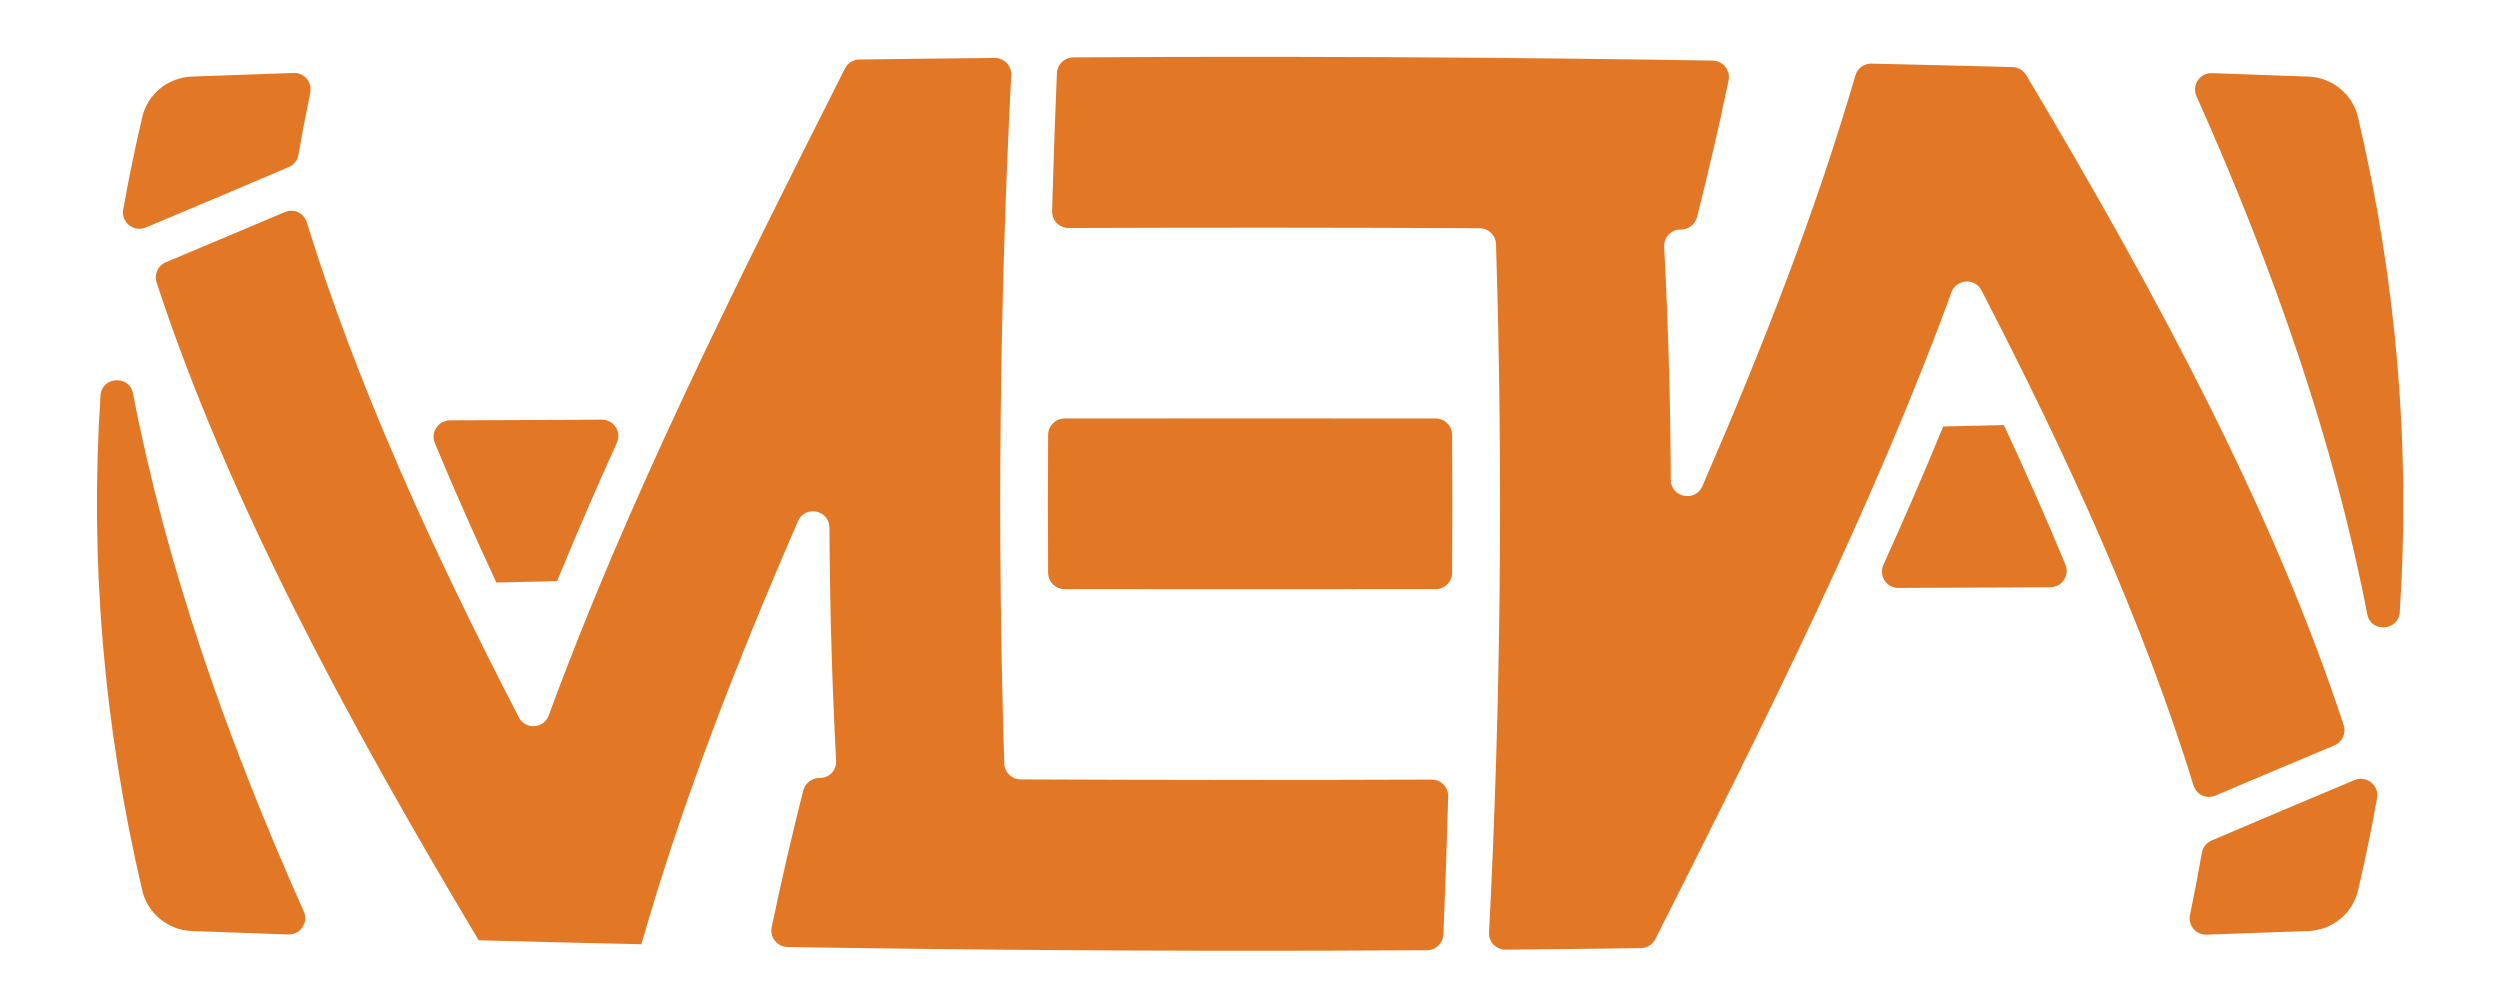 <?xml version="1.0" encoding="utf-8"?>
<!DOCTYPE svg PUBLIC "-//W3C//DTD SVG 1.1//EN" "http://www.w3.org/Graphics/SVG/1.1/DTD/svg11.dtd">
<svg version="1.1" id="Layer_1" xmlns="http://www.w3.org/2000/svg" xmlns:xlink="http://www.w3.org/1999/xlink" x="0px" y="0px"
	 viewBox="0 0 250 100" enable-background="new 0 0 250 100" xml:space="preserve">
<path fill="#E27826" d="M102.066,77.939c13.703,0.065,27.406,0.071,41.11,0.02c0.925-0.003,1.671,0.759,1.645,1.684
	c-0.13,4.601-0.291,9.202-0.483,13.803c-0.036,0.876-0.758,1.571-1.634,1.577c-13.831,0.086-27.661,0.071-41.491-0.045
	c-5.424-0.046-10.848-0.107-16.272-0.183c-2.061-0.029-4.122-0.061-6.184-0.094c-1.029-0.017-1.799-0.967-1.59-1.975
	c0.942-4.552,2.003-9.113,3.161-13.681c0.186-0.734,0.855-1.249,1.612-1.243c0.01,0,0.02,0,0.031,0
	c0.94,0.008,1.687-0.776,1.638-1.715c-0.406-7.772-0.628-15.544-0.665-23.316c-0.009-1.779-2.434-2.287-3.143-0.656
	c-6.18,14.208-11.674,28.329-15.662,42.308h0c-5.424-0.116-10.848-0.249-16.272-0.396h0c-13.354-22.344-25.18-44.345-32.21-65.788
	c-0.266-0.812,0.144-1.689,0.932-2.019c3.971-1.663,7.941-3.336,11.903-5.018c0.89-0.378,1.896,0.091,2.182,1.015
	c5.021,16.257,12.55,32.792,21.21,49.516c0.656,1.267,2.501,1.145,2.992-0.195C62.67,50.25,73.508,28.625,84.492,6.854
	c0.276-0.546,0.833-0.895,1.445-0.904c4.514-0.062,9.027-0.114,13.541-0.154c0.942-0.008,1.693,0.778,1.645,1.719
	c-1.177,22.943-1.409,45.885-0.696,68.828C100.453,77.228,101.181,77.935,102.066,77.939z M55.707,58.112
	c1.883-4.597,3.885-9.208,5.979-13.831c0.492-1.087-0.298-2.32-1.491-2.315c-5.066,0.02-10.131,0.043-15.197,0.068
	c-1.164,0.006-1.962,1.189-1.517,2.264c1.921,4.635,3.982,9.287,6.155,13.955C52.527,58.186,52.816,58.179,55.707,58.112z
	 M19.192,93.103c3.213,0.12,6.427,0.235,9.64,0.344c1.211,0.041,2.036-1.205,1.542-2.311c-7.791-17.438-13.787-34.717-17.075-51.802
	c-0.36-1.87-3.125-1.689-3.249,0.211c-1.084,16.504,0.308,33.008,4.177,49.511C14.768,91.364,16.822,93.014,19.192,93.103z
	 M29.376,7.295c-3.397,0.115-6.795,0.235-10.192,0.362c-2.366,0.088-4.415,1.732-4.955,4.037c-0.724,3.089-1.361,6.177-1.912,9.266
	c-0.227,1.273,1.066,2.292,2.259,1.792c4.777-2.001,9.548-4.018,14.301-6.047c0.506-0.216,0.865-0.671,0.96-1.213
	c0.364-2.076,0.76-4.151,1.189-6.227C31.24,8.227,30.436,7.259,29.376,7.295z M106.456,58.912c12.371,0.014,24.742,0.014,37.113,0
	c0.902-0.001,1.637-0.731,1.643-1.632c0.031-4.6,0.031-9.2,0-13.799c-0.006-0.902-0.741-1.631-1.643-1.632
	c-12.371-0.014-24.742-0.014-37.113,0c-0.902,0.001-1.637,0.731-1.643,1.632c-0.031,4.6-0.031,9.2,0,13.799
	C104.819,58.181,105.555,58.911,106.456,58.912z M194.319,42.648c-1.883,4.597-3.885,9.208-5.979,13.831
	c-0.492,1.087,0.298,2.32,1.491,2.315c5.066-0.02,10.131-0.043,15.197-0.068c1.164-0.006,1.962-1.189,1.517-2.264
	c-1.921-4.635-3.982-9.287-6.155-13.955C197.499,42.574,197.209,42.581,194.319,42.648z M201.252,6.707
	c-4.704-0.127-9.409-0.241-14.113-0.345c-0.739-0.016-1.391,0.463-1.598,1.173c-3.954,13.58-9.307,27.291-15.305,41.085
	c-0.705,1.622-3.145,1.137-3.153-0.632c-0.038-7.772-0.26-15.544-0.665-23.316c-0.049-0.939,0.698-1.723,1.638-1.715
	c0.01,0,0.02,0,0.031,0c0.757,0.007,1.426-0.508,1.612-1.243c1.158-4.568,2.218-9.128,3.161-13.68
	c0.209-1.008-0.561-1.959-1.59-1.975c-2.061-0.034-4.122-0.065-6.184-0.094c-5.424-0.077-10.848-0.138-16.272-0.183
	c-13.831-0.116-27.661-0.131-41.491-0.045c-0.877,0.005-1.598,0.701-1.634,1.577c-0.192,4.601-0.352,9.202-0.483,13.803
	c-0.026,0.925,0.72,1.688,1.645,1.684c13.703-0.051,27.406-0.044,41.11,0.02c0.885,0.004,1.613,0.712,1.64,1.597
	c0.713,22.943,0.481,45.885-0.696,68.828c-0.048,0.941,0.703,1.727,1.645,1.719c4.513-0.041,9.026-0.092,13.54-0.154
	c0.612-0.008,1.17-0.358,1.446-0.904c10.983-21.769,21.82-43.392,29.614-64.679c0.491-1.342,2.339-1.465,2.997-0.195
	c8.658,16.722,16.187,33.256,21.207,49.511c0.285,0.923,1.291,1.392,2.181,1.015c3.962-1.682,7.933-3.356,11.904-5.019
	c0.788-0.33,1.198-1.207,0.932-2.018c-6.948-21.193-18.581-42.931-31.744-65.007C202.336,7.028,201.816,6.722,201.252,6.707z
	 M219.651,9.625c7.791,17.438,13.787,34.716,17.075,51.802c0.36,1.87,3.125,1.689,3.249-0.211
	c1.084-16.504-0.308-33.008-4.177-49.511c-0.541-2.309-2.596-3.959-4.966-4.048c-3.213-0.12-6.427-0.235-9.64-0.344
	C219.982,7.272,219.156,8.518,219.651,9.625z M220.649,93.465c3.397-0.115,6.795-0.235,10.192-0.362
	c2.366-0.088,4.415-1.732,4.955-4.037c0.724-3.089,1.361-6.177,1.912-9.266c0.227-1.273-1.066-2.292-2.259-1.792
	c-4.777,2.001-9.548,4.018-14.301,6.047c-0.506,0.216-0.865,0.671-0.96,1.213c-0.364,2.076-0.76,4.151-1.189,6.227
	C218.785,92.533,219.589,93.501,220.649,93.465z"/>
<g>
</g>
<g>
</g>
<g>
</g>
<g>
</g>
<g>
</g>
<g>
</g>
</svg>
